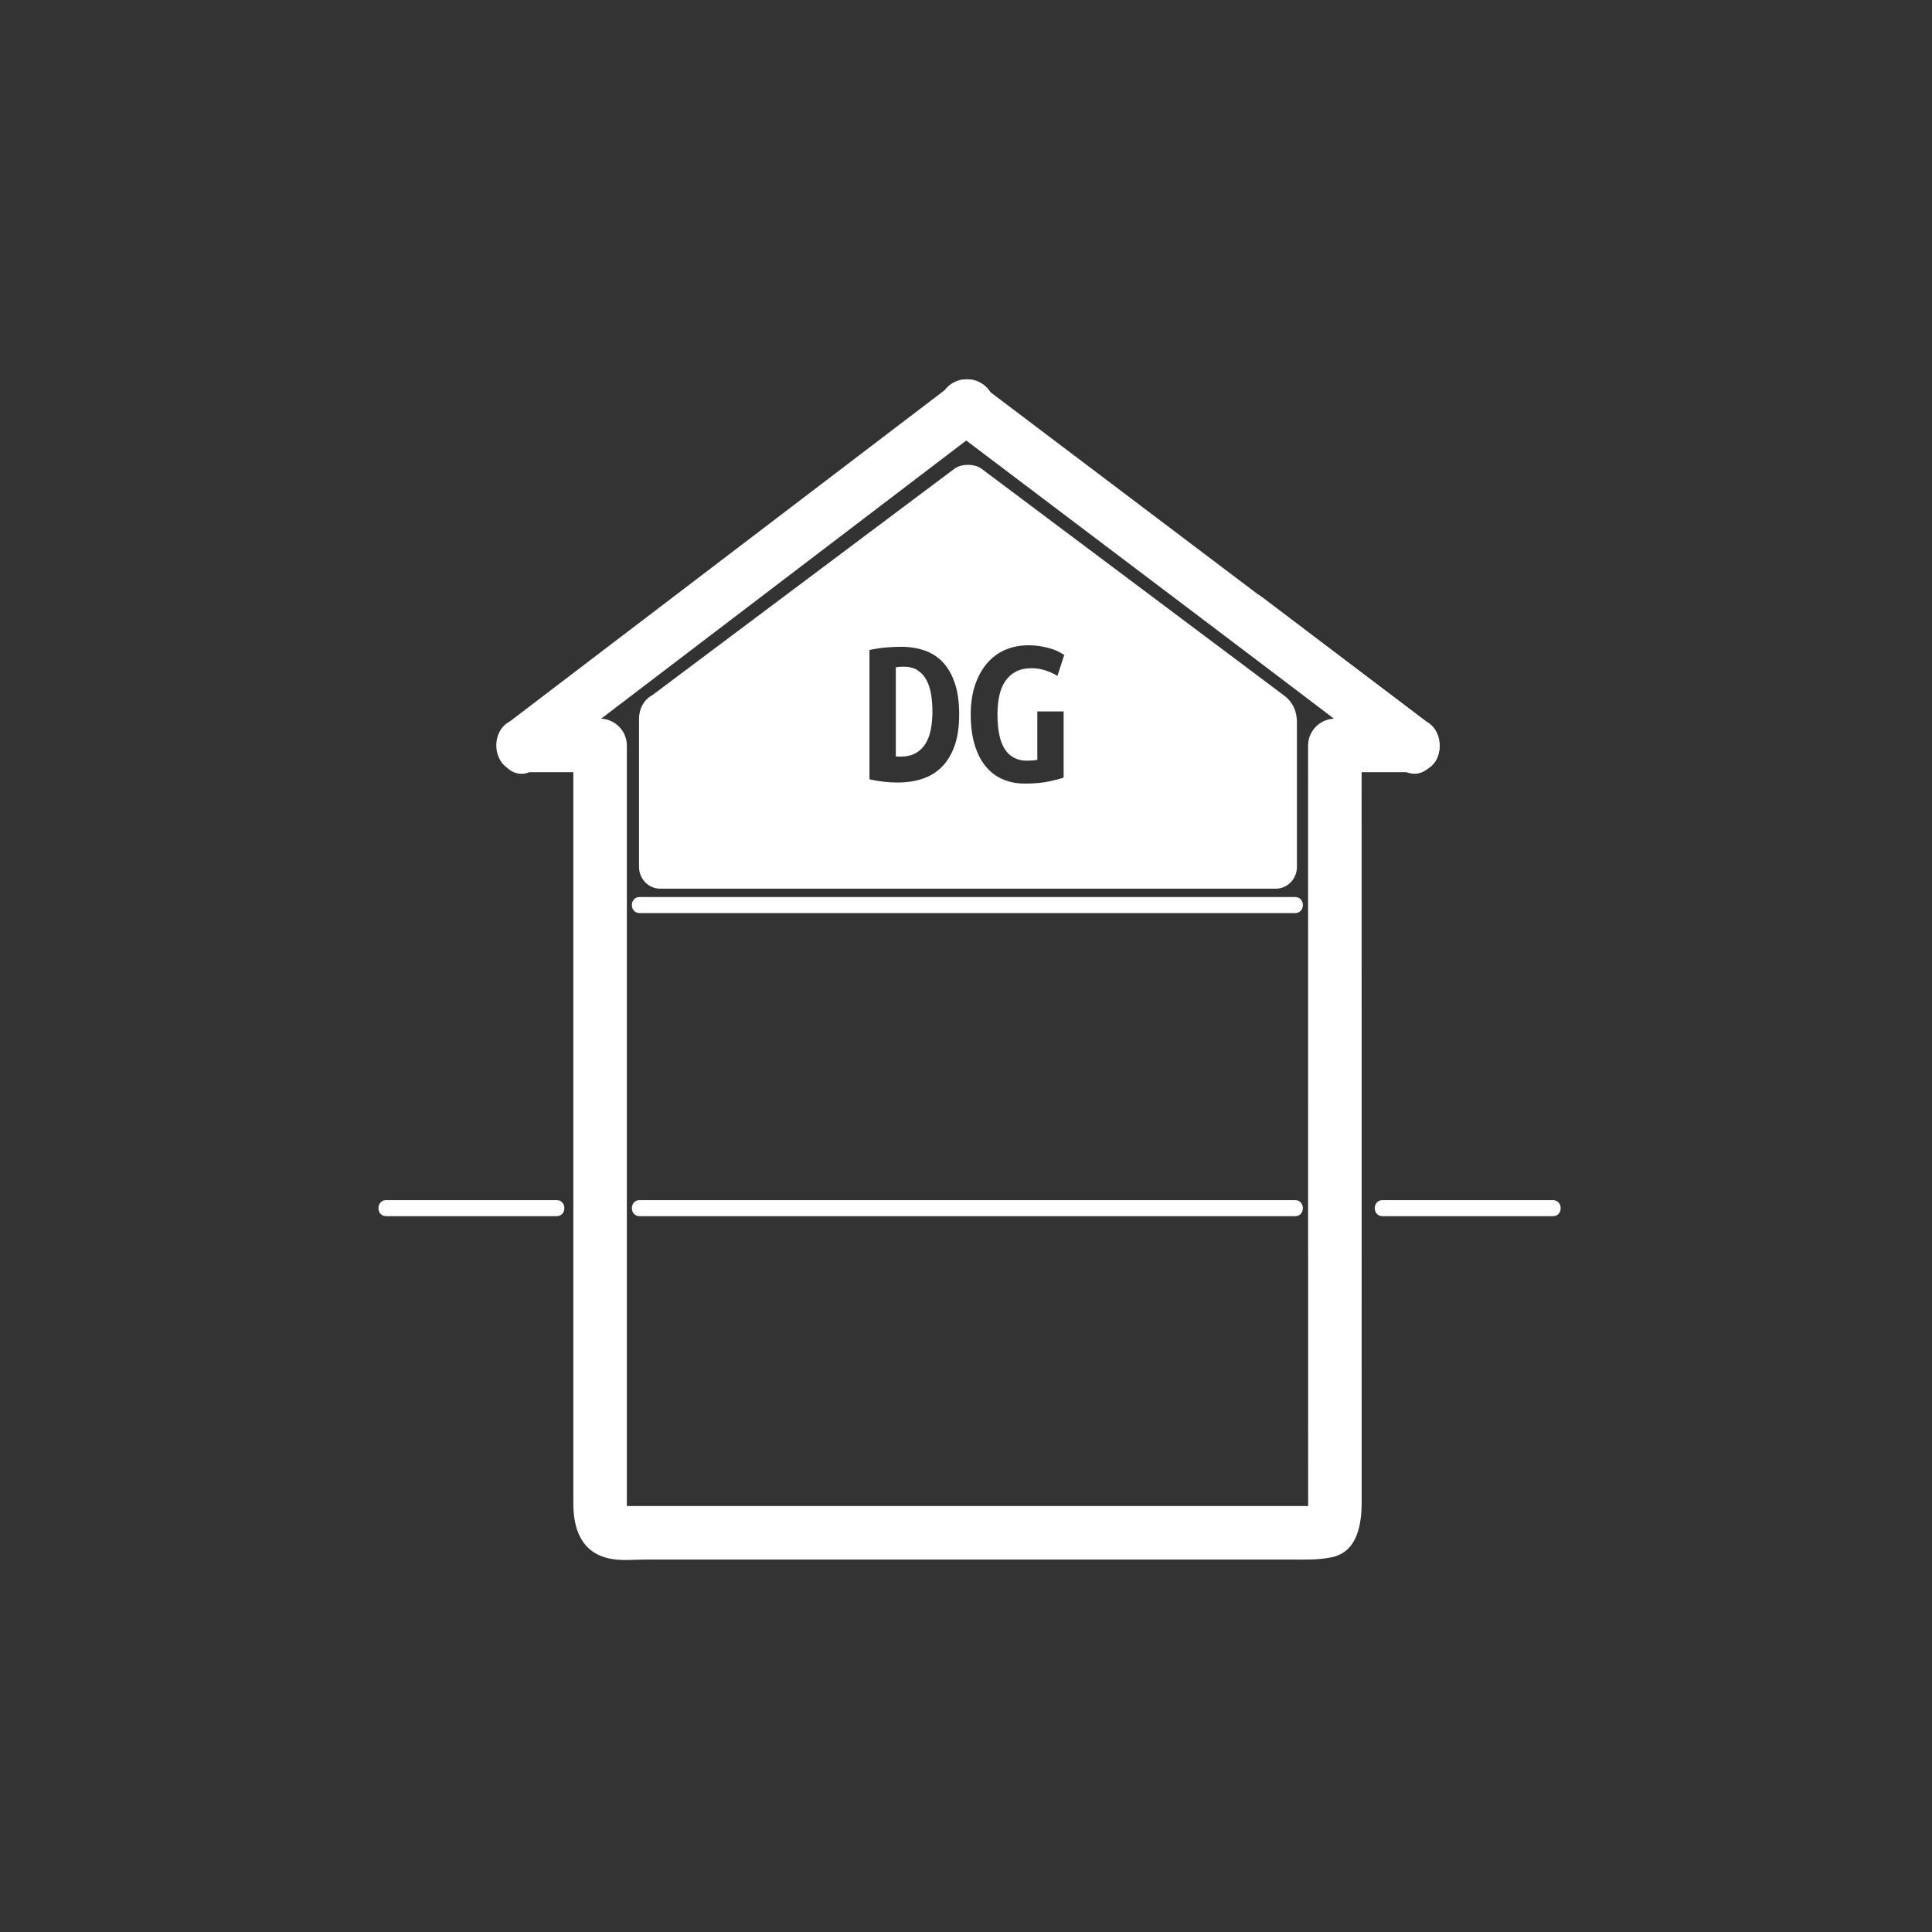 <?xml version="1.0" encoding="iso-8859-1"?>
<!-- Generator: Adobe Illustrator 16.0.0, SVG Export Plug-In . SVG Version: 6.00 Build 0)  -->
<!DOCTYPE svg PUBLIC "-//W3C//DTD SVG 1.1//EN" "http://www.w3.org/Graphics/SVG/1.1/DTD/svg11.dtd">
<svg version="1.1" xmlns="http://www.w3.org/2000/svg" xmlns:xlink="http://www.w3.org/1999/xlink" x="0px" y="0px" width="361px"
	 height="361px" viewBox="0 0 361 361" style="enable-background:new 0 0 361 361;" xml:space="preserve">
<rect x="0" y="0" width="361" height="361" fill="#333333" stroke="none"/>
<g id="control_x5F_building_x5F_edg_x5F_dg">
	<g>
		<g>
			<g>
				<path style="fill:#FFFFFF;" d="M175.534,75.881c0,0.066,0,0.132,0,0.199c0.004,1.765,0.953,3.425,2.477,4.317
					c0.78,0.452,1.621,0.68,2.523,0.683c0.903-0.003,1.744-0.23,2.524-0.683c0.043-0.033,0.087-0.066,0.13-0.1
					c0.752-0.444,1.35-1.042,1.794-1.794c0.452-0.78,0.68-1.621,0.683-2.523c-0.003-0.902-0.23-1.744-0.683-2.523
					c-0.444-0.751-1.042-1.35-1.794-1.794c-0.044-0.033-0.087-0.066-0.131-0.099c-1.01-0.765-2.689-0.824-3.853-0.504
					c-1.25,0.344-2.333,1.18-2.988,2.298c-0.676,1.155-0.859,2.562-0.504,3.853c0.168,0.398,0.336,0.796,0.504,1.194
					c0.444,0.751,1.042,1.35,1.794,1.794c0.043,0.033,0.087,0.066,0.131,0.099c0-2.878,0-5.756,0-8.635
					c-0.043,0.033-0.087,0.066-0.13,0.1c2.508,1.439,5.015,2.878,7.524,4.317c-0.001-0.066-0.001-0.132-0.001-0.199
					c-0.007-2.726-2.27-5-5-5C177.813,70.881,175.527,73.155,175.534,75.881z"/>
			</g>
		</g>
		<g>
			<g>
				<path style="fill:#FFFFFF;" d="M97.572,144.282c4.852,0,9.705,0,14.557,0c-1.667-1.667-3.333-3.333-5-5
					c0,47.212,0,94.424,0,141.636c0,4.738,1.466,9.197,6.804,10.312c2.144,0.447,4.523,0.179,6.69,0.179c12.072,0,24.145,0,36.217,0
					c28.172,0,56.345,0,84.518,0c2.568,0,4.966,0.094,7.49-0.434c4.861-1.015,5.584-6.285,5.584-10.338
					c-0.001-10.137-0.002-20.273-0.003-30.411c-0.002-30.696-0.005-61.393-0.007-92.089c-0.001-6.285-0.001-12.57-0.002-18.854
					c-1.667,1.667-3.333,3.333-5,5c4.917,0,9.833,0,14.75,0c5.396,0,6.261-6.493,2.523-9.317
					c-27.878-21.067-55.757-42.135-83.635-63.203c-1.259-0.951-3.79-0.958-5.047,0c-27.654,21.067-55.309,42.135-82.963,63.203
					c-5.058,3.853-0.085,12.544,5.047,8.635c27.654-21.067,55.309-42.135,82.963-63.203c-1.683,0-3.365,0-5.047,0
					c27.878,21.067,55.756,42.135,83.635,63.203c0.841-3.106,1.683-6.211,2.523-9.317c-4.917,0-9.833,0-14.75,0
					c-2.726,0-5,2.274-5,5c0.004,47.212,0.008,94.424,0.012,141.636c0,0.702,0,1.404,0,2.105c0-1.222,3.153-1.615,0.889-1.615
					c-3.32,0-6.641,0-9.96,0c-13.731,0-27.464,0-41.195,0c-25.834,0-51.669,0-77.504,0c-2.787,0,0.468-0.271,0.468,1.753
					c0-0.576,0-1.151,0-1.727c0-3.548,0-7.096,0-10.644c0-13.592,0-27.184,0-40.775c0-28.184,0-56.367,0-84.551
					c0-2.061,0-4.122,0-6.183c0-2.726-2.274-5-5-5c-4.852,0-9.705,0-14.557,0C91.123,134.282,91.123,144.282,97.572,144.282z"/>
			</g>
		</g>
		<g>
			<g>
				<path style="fill:#FFFFFF;" d="M266.693,134.965c-10.256-7.774-20.512-15.549-30.768-23.323
					c-5.147-3.902-10.101,4.785-5.047,8.635c5.366,4.088,10.732,8.176,16.1,12.265c3.53,2.689,7.062,5.379,10.592,8.069
					c1.954,1.488,3.97,3.672,6.6,3.672c6.448,0,6.448-10,0-10c2.392,0,2.973,1.14,1.142-0.254c-1.086-0.828-2.173-1.656-3.26-2.484
					c-3.605-2.747-7.212-5.494-10.817-8.241c-5.104-3.887-10.206-7.774-15.309-11.662c-1.683,2.878-3.364,5.756-5.047,8.635
					c10.256,7.774,20.512,15.549,30.768,23.323C266.789,147.498,271.762,138.807,266.693,134.965z"/>
			</g>
		</g>
		<g>
			<g>
				<path style="fill:#FFFFFF;" d="M178.271,71.564c-0.043,0.033-0.087,0.066-0.13,0.099c-0.337,0.261-0.675,0.521-1.012,0.782
					c-0.62,0.624-1.048,1.359-1.286,2.207c-0.355,1.291-0.172,2.698,0.504,3.853c0.655,1.118,1.738,1.954,2.988,2.298
					c1.163,0.32,2.845,0.262,3.853-0.504c0.044-0.033,0.087-0.066,0.13-0.099c0.338-0.261,0.675-0.521,1.012-0.782
					c0.62-0.624,1.049-1.359,1.286-2.207c0.355-1.291,0.173-2.698-0.504-3.853c-0.654-1.118-1.738-1.954-2.988-2.298
					C180.961,70.74,179.279,70.798,178.271,71.564L178.271,71.564z"/>
			</g>
		</g>
	</g>
	<path id="EG_34_" style="display:none;fill:#FFFFFF;" d="M238.393,172.068H123.35c-2.179,0-3.945,1.825-3.945,4.076v42.27
		c0,2.25,1.766,4.075,3.945,4.075h115.043c2.178,0,3.944-1.825,3.944-4.075v-42.27C242.337,173.894,240.57,172.068,238.393,172.068z
		 M179.286,209.523h-15.88v-24.76h15v4.08h-10.08v5.561h8.76v4.08h-8.76v6.959h10.96V209.523z M188.365,203.664
		c0.934,1.4,2.307,2.1,4.121,2.1c0.293,0,0.612-0.013,0.959-0.039c0.347-0.027,0.666-0.066,0.961-0.121v-9.039h4.92v12.359
		c-0.588,0.214-1.5,0.453-2.74,0.721c-1.24,0.266-2.74,0.399-4.5,0.399c-1.547,0-2.94-0.274-4.18-0.819
		c-1.24-0.547-2.301-1.361-3.181-2.441c-0.88-1.079-1.56-2.426-2.04-4.039s-0.72-3.486-0.72-5.62c0-2.106,0.28-3.966,0.84-5.58
		c0.56-1.613,1.32-2.966,2.28-4.06s2.093-1.914,3.4-2.461c1.306-0.546,2.705-0.819,4.199-0.819c0.96,0,1.82,0.073,2.58,0.22
		s1.42,0.314,1.98,0.5c0.56,0.188,1.02,0.387,1.38,0.6c0.36,0.215,0.633,0.374,0.819,0.48l-1.279,3.92
		c-0.587-0.373-1.307-0.706-2.16-1c-0.854-0.293-1.734-0.439-2.641-0.439c-1.174,0-2.16,0.213-2.959,0.64
		c-0.801,0.427-1.461,1.021-1.98,1.78s-0.894,1.666-1.12,2.72s-0.34,2.22-0.34,3.5C186.966,200.084,187.432,202.264,188.365,203.664
		z"/>
	<path id="KG_26_" style="display:none;fill:#FFFFFF;" d="M238.225,228.902H123.183c-2.179,0-3.945,1.824-3.945,4.075v42.27
		c0,2.251,1.766,4.075,3.945,4.075h115.042c2.18,0,3.945-1.824,3.945-4.075v-42.27C242.17,230.727,240.404,228.902,238.225,228.902z
		 M174.689,267.548c-0.294-0.933-0.714-1.94-1.26-3.021c-0.547-1.08-1.154-2.133-1.82-3.16c-0.667-1.025-1.367-1.985-2.1-2.879
		s-1.434-1.646-2.1-2.26v11.319h-4.92v-24.76h4.92v10.28c0.586-0.746,1.2-1.574,1.84-2.48s1.246-1.813,1.82-2.721
		c0.573-0.906,1.1-1.799,1.58-2.68c0.48-0.88,0.88-1.68,1.2-2.399h5.56c-0.374,0.72-0.82,1.54-1.34,2.46s-1.114,1.88-1.78,2.88
		c-0.667,1-1.38,2.021-2.14,3.06c-0.76,1.041-1.554,2.041-2.38,3c0.826,0.801,1.666,1.721,2.52,2.76
		c0.853,1.041,1.66,2.154,2.42,3.341c0.76,1.187,1.446,2.399,2.06,3.64c0.613,1.24,1.106,2.447,1.48,3.62H174.689z M188.169,261.688
		c0.933,1.4,2.306,2.101,4.12,2.101c0.293,0,0.613-0.013,0.96-0.04c0.347-0.026,0.666-0.066,0.96-0.12v-9.04h4.92v12.359
		c-0.587,0.215-1.5,0.454-2.74,0.721c-1.24,0.266-2.74,0.4-4.5,0.4c-1.547,0-2.939-0.274-4.18-0.82c-1.24-0.547-2.3-1.36-3.18-2.44
		c-0.881-1.079-1.561-2.426-2.041-4.04c-0.479-1.613-0.719-3.486-0.719-5.619c0-2.107,0.279-3.967,0.84-5.58
		c0.56-1.613,1.32-2.967,2.279-4.061c0.961-1.094,2.094-1.913,3.4-2.46c1.307-0.546,2.706-0.819,4.199-0.819
		c0.961,0,1.82,0.073,2.58,0.219c0.761,0.147,1.42,0.314,1.98,0.5c0.561,0.188,1.02,0.388,1.381,0.601
		c0.359,0.214,0.633,0.374,0.819,0.479l-1.28,3.92c-0.586-0.373-1.307-0.705-2.16-1c-0.854-0.293-1.733-0.439-2.64-0.439
		c-1.174,0-2.16,0.214-2.96,0.641c-0.8,0.426-1.46,1.02-1.98,1.779c-0.52,0.76-0.893,1.667-1.119,2.721
		c-0.227,1.053-0.34,2.219-0.34,3.5C186.77,258.107,187.235,260.288,188.169,261.688z"/>
	<g>
		<g>
			<line style="fill:#FFFFFF;" x1="119.521" y1="169.112" x2="241.99" y2="169.112"/>
			<g>
				<path style="fill:#FFFFFF;" d="M119.521,170.612c40.823,0,81.646,0,122.47,0c1.935,0,1.935-3,0-3c-40.823,0-81.646,0-122.47,0
					C117.586,167.612,117.586,170.612,119.521,170.612L119.521,170.612z"/>
			</g>
		</g>
		<g>
			<line style="fill:#FFFFFF;" x1="119.521" y1="225.75" x2="241.99" y2="225.75"/>
			<g>
				<path style="fill:#FFFFFF;" d="M119.521,227.25c40.823,0,81.646,0,122.47,0c1.935,0,1.935-3,0-3c-40.823,0-81.646,0-122.47,0
					C117.586,224.25,117.586,227.25,119.521,227.25L119.521,227.25z"/>
			</g>
		</g>
		<g>
			<g>
				<path style="fill:#FFFFFF;" d="M258.334,227.25c10.61,0,21.222,0,31.832,0c1.935,0,1.935-3,0-3c-10.61,0-21.222,0-31.832,0
					C256.399,224.25,256.399,227.25,258.334,227.25L258.334,227.25z"/>
			</g>
		</g>
		<g>
			<g>
				<path style="fill:#FFFFFF;" d="M72.167,227.25c10.611,0,21.222,0,31.833,0c1.935,0,1.935-3,0-3c-10.611,0-21.222,0-31.833,0
					C70.232,224.25,70.232,227.25,72.167,227.25L72.167,227.25z"/>
			</g>
		</g>
	</g>
	<g>
		<path style="fill:#FFFFFF;" d="M242.3,134.328c-0.007-0.127-0.022-0.253-0.037-0.38c-0.005-0.026-0.006-0.053-0.011-0.078
			c-0.189-1.44-0.919-2.863-2.224-3.841c-18.878-14.15-37.756-28.3-56.634-42.45c-1.271-0.953-3.776-0.953-5.047,0
			c-18.819,14.105-37.637,28.211-56.456,42.316c-1.745,0.917-2.572,2.851-2.479,4.735c0,0.026-0.007,0.05-0.007,0.077v27.27
			c0,2.25,1.766,4.076,3.945,4.076h115.043c2.178,0,3.944-1.825,3.944-4.076v-27.27C242.337,134.577,242.312,134.454,242.3,134.328z
			 M178.365,139.356c-0.574,1.614-1.367,2.927-2.38,3.94c-1.014,1.014-2.22,1.754-3.62,2.22s-2.94,0.7-4.62,0.7
			c-0.88,0-1.74-0.047-2.58-0.14c-0.84-0.094-1.74-0.247-2.7-0.46v-24.16c1.12-0.24,2.173-0.4,3.16-0.48
			c0.986-0.08,1.906-0.12,2.76-0.12c1.626,0,3.113,0.24,4.46,0.72c1.346,0.48,2.486,1.233,3.42,2.26
			c0.933,1.027,1.66,2.334,2.18,3.92c0.52,1.587,0.78,3.5,0.78,5.74C179.225,135.79,178.938,137.743,178.365,139.356z
			 M187.785,140.037c0.933,1.4,2.306,2.1,4.119,2.1c0.293,0,0.613-0.013,0.961-0.04c0.346-0.026,0.666-0.066,0.959-0.12v-9.04h4.92
			v12.36c-0.586,0.214-1.5,0.454-2.739,0.72c-1.24,0.266-2.74,0.4-4.5,0.4c-1.547,0-2.94-0.274-4.181-0.82
			c-1.24-0.546-2.299-1.36-3.18-2.44c-0.88-1.08-1.561-2.426-2.04-4.04c-0.479-1.613-0.72-3.486-0.72-5.62
			c0-2.106,0.279-3.966,0.84-5.58c0.561-1.613,1.32-2.966,2.28-4.06c0.96-1.093,2.093-1.913,3.399-2.46
			c1.307-0.546,2.707-0.82,4.2-0.82c0.96,0,1.82,0.074,2.58,0.22c0.761,0.147,1.42,0.314,1.979,0.5
			c0.561,0.187,1.021,0.387,1.381,0.6c0.359,0.214,0.633,0.374,0.82,0.48l-1.281,3.92c-0.586-0.373-1.307-0.706-2.159-1
			c-0.854-0.293-1.733-0.44-2.64-0.44c-1.174,0-2.16,0.214-2.961,0.64c-0.799,0.427-1.459,1.02-1.979,1.78
			c-0.521,0.76-0.894,1.667-1.12,2.72c-0.227,1.054-0.34,2.22-0.34,3.5C186.385,136.457,186.852,138.637,187.785,140.037z"/>
		<path style="fill:#FFFFFF;" d="M173.145,127.134c-0.4-0.773-0.947-1.393-1.64-1.86c-0.694-0.466-1.587-0.7-2.68-0.7
			c-0.214,0-0.454,0.007-0.72,0.02c-0.267,0.014-0.507,0.047-0.72,0.1v16.64c0.133,0.027,0.28,0.04,0.44,0.04s0.306,0,0.44,0
			c1.12,0,2.06-0.213,2.82-0.64c0.76-0.426,1.374-1.013,1.84-1.76c0.466-0.747,0.8-1.633,1-2.66c0.2-1.026,0.3-2.153,0.3-3.38
			c0-1.066-0.08-2.106-0.24-3.12C173.825,128.801,173.545,127.908,173.145,127.134z"/>
	</g>
</g>
<g id="Ebene_1">
</g>
</svg>
